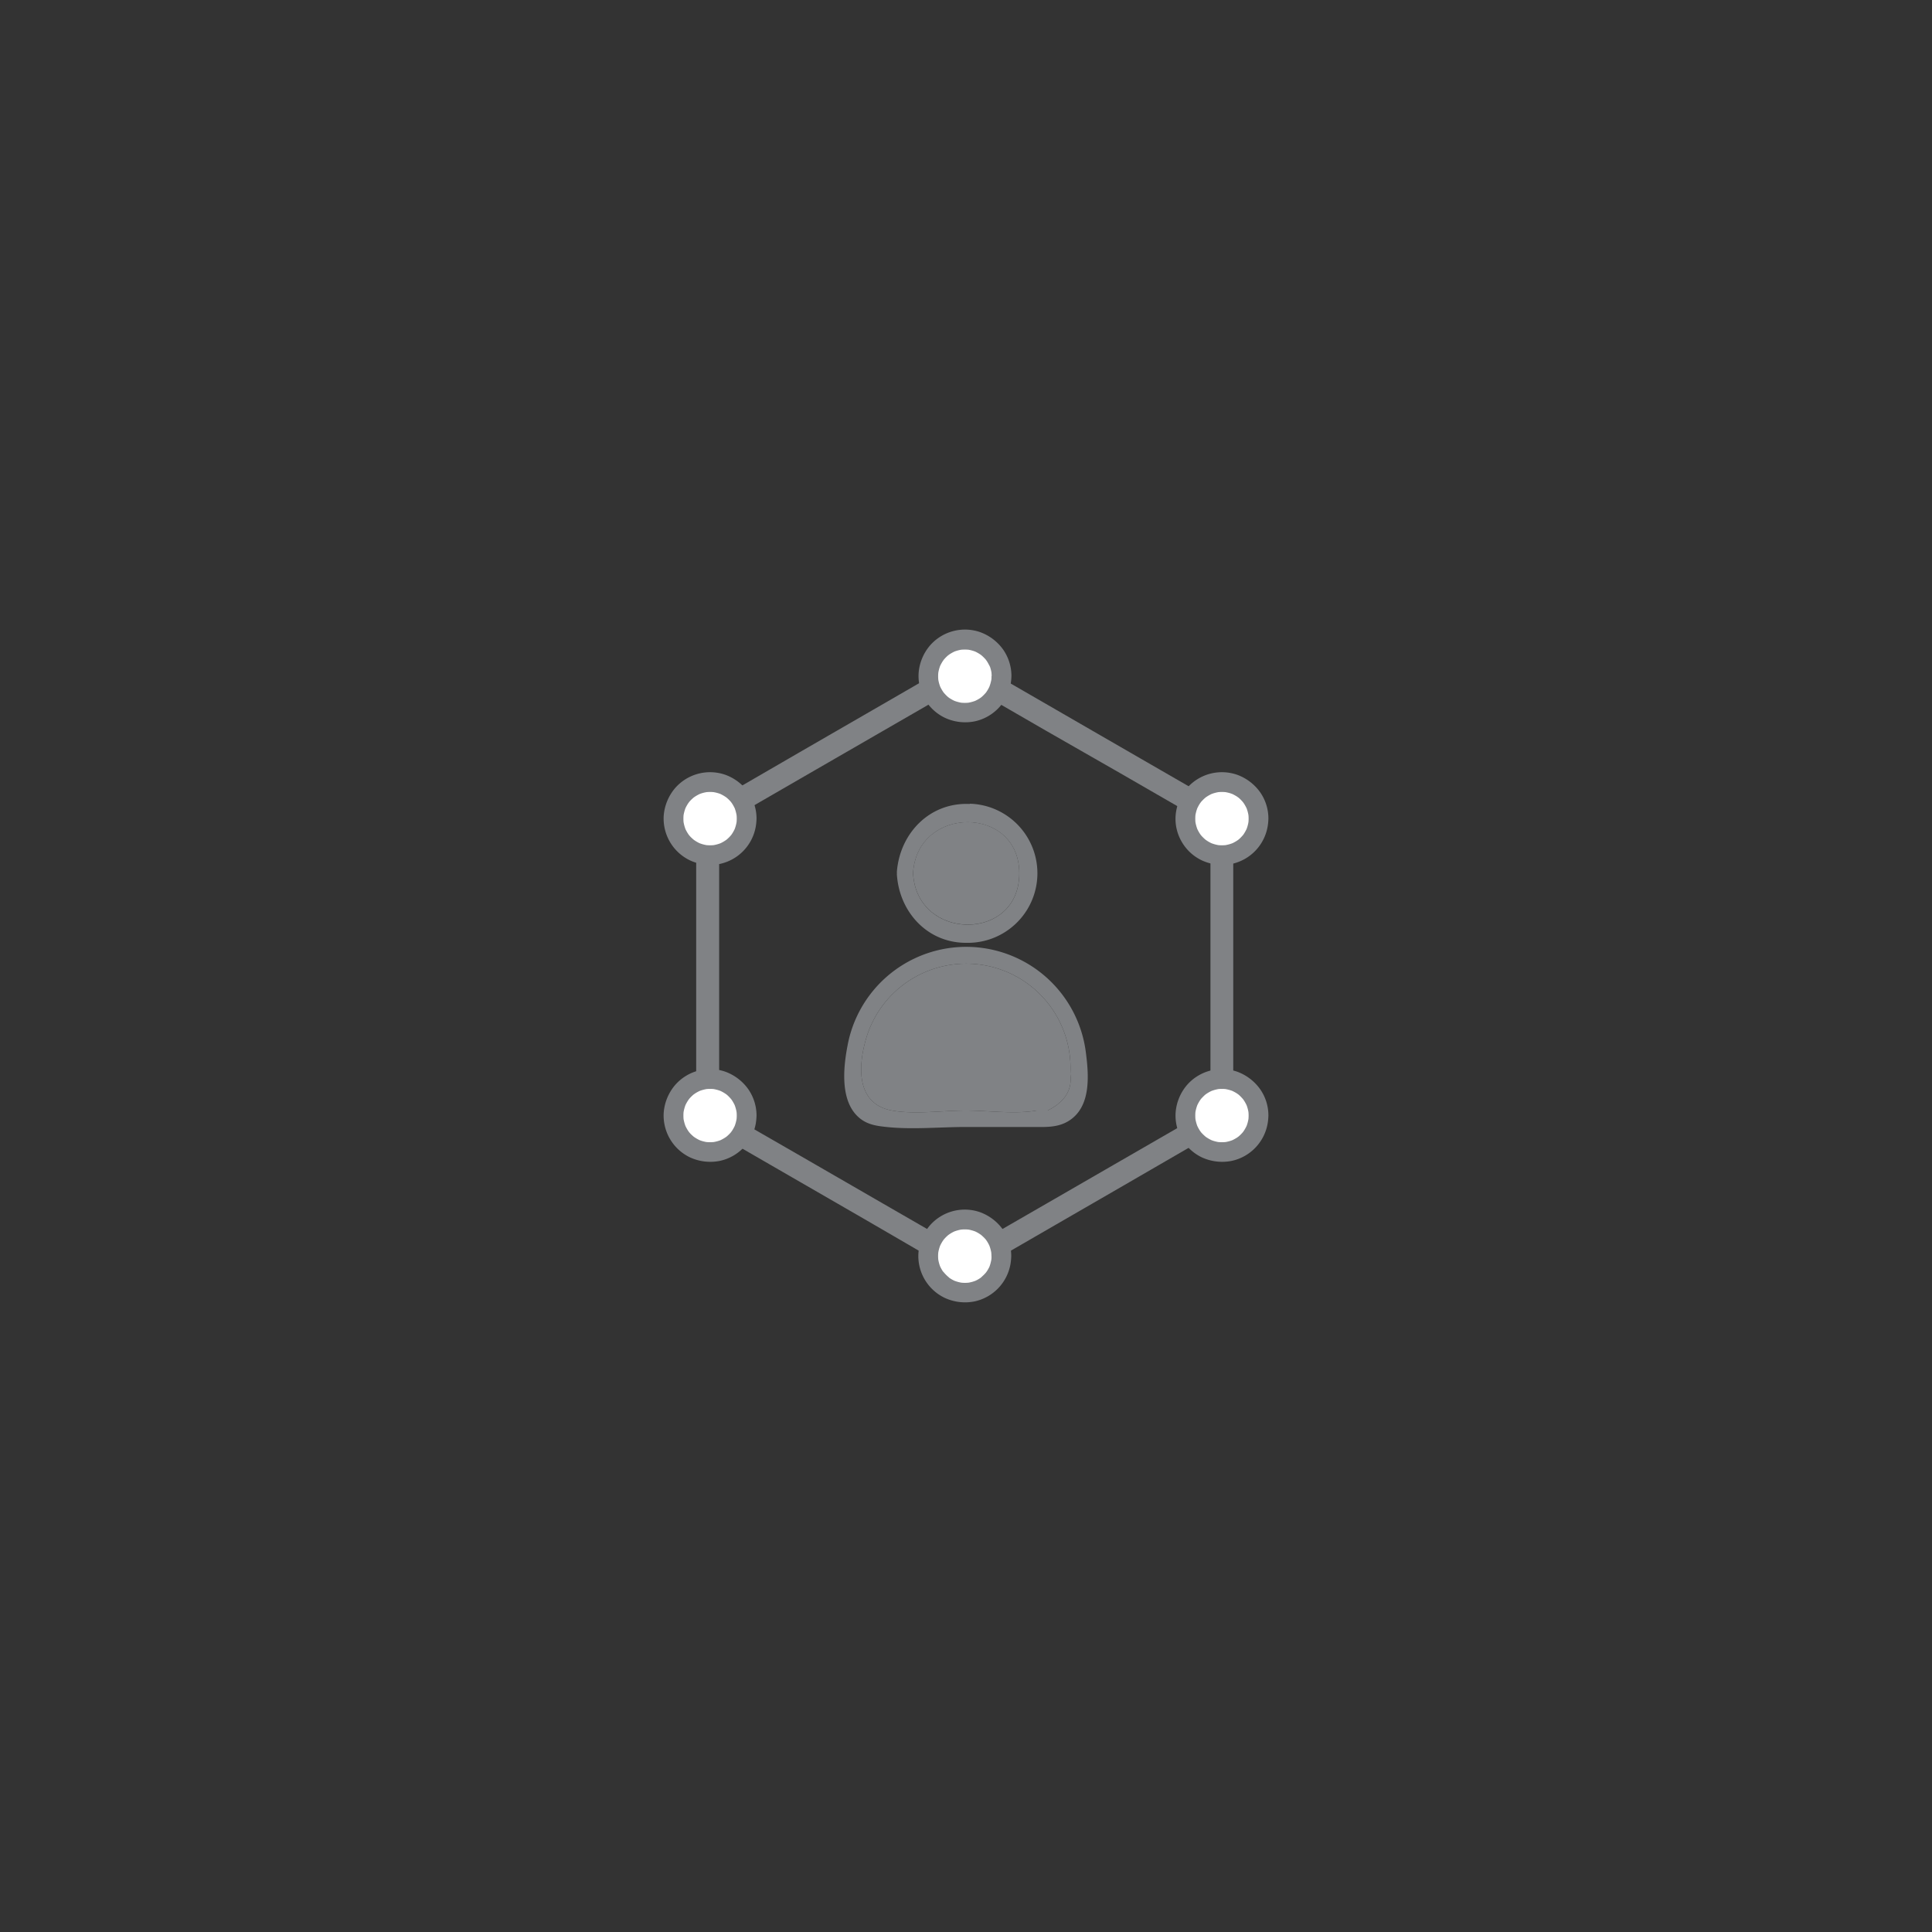 <svg id="Layer_1" data-name="Layer 1" xmlns="http://www.w3.org/2000/svg" viewBox="0 0 500 500"><rect x="0" y="0" width="500" height="500" fill="#333333" stroke="none"/><defs><style>.cls-1,.cls-2{fill:#808285;}.cls-2{stroke:#808285;stroke-miterlimit:10;stroke-width:2.53px;}.cls-3{fill:#fff;}</style></defs><title>hypershapes icon</title><path class="cls-1" d="M271.13,287.4H268.3c-5.67,1-12.6,0-18.34,0-5.93,0-13.28,1.06-19.12,0-9.94-1.81-8.68-12.84-6.25-20A27,27,0,0,1,277,278Q277.81,284.07,271.13,287.4Z"/><path class="cls-1" d="M281,272.21a31.22,31.22,0,0,0-61.65-1.65c-1.12,5.77-2,14.54,3.06,18.76,2.05,1.72,4.39,2.07,7,2.34,6.65.72,13.9,0,20.59,0,5.64,0,11.29,0,16.93,0,3.46,0,6.81.28,9.81-1.67C282.45,286.28,281.78,278.17,281,272.21Zm-9.88,15.19H268.3c-5.67,1-12.6,0-18.34,0-5.93,0-13.28,1.06-19.12,0-9.94-1.81-8.68-12.84-6.25-20A27,27,0,0,1,277,278Q277.81,284.07,271.13,287.4Z"/><path class="cls-1" d="M263.79,226.08c-.05,17.76-26.58,17.51-27.49-.1C237.28,208.38,263.85,208.32,263.79,226.08Z"/><path class="cls-1" d="M251,208.07c-10.32-.5-18,7.47-18.87,17.32h0a2.25,2.25,0,0,0,0,.59,2,2,0,0,0,0,.56v0C232.84,236.07,240,244,250,244a18,18,0,0,0,.95-36ZM236.3,226c1-17.6,27.55-17.66,27.49.1S237.21,243.59,236.3,226Z"/><path class="cls-2" d="M181.44,211.86v67.37c0,3.11-.1,6.24,0,9.34v.13a1.73,1.73,0,0,0,.85,1.48L189,294l16,9.24,19.3,11.14L240.86,324c2.62,1.52,5.21,3.14,7.89,4.56,1.11.59,1.88,0,2.79-.52l4.15-2.4,15-8.68,19.18-11.08,17.26-10,9.48-5.48.45-.25a1.72,1.72,0,0,0,.84-1.48V221.33c0-3.11.11-6.23,0-9.34v-.13a1.7,1.7,0,0,0-.84-1.47l-6.67-3.85-16-9.23-19.31-11.15-16.6-9.59c-2.63-1.51-5.22-3.14-7.9-4.56-1.11-.59-1.88,0-2.78.53l-4.16,2.4-15,8.67-19.19,11.08-17.26,10-9.48,5.47-.44.26a1.71,1.71,0,0,0,1.72,3l6.65-3.84,15.83-9.15,19.28-11.13,16.6-9.58,5.49-3.17c.85-.49,1.76-.94,2.58-1.49l.11-.06h-1.72l6.63,3.82,15.9,9.19L290.54,199l16.64,9.6,5.49,3.18c.86.49,1.7,1.06,2.59,1.49l.12.07-.85-1.48v73.72c0,1-.07,2,0,3v.13l.85-1.47-6.65,3.84-15.84,9.14-19.28,11.13L257,320.93l-5.48,3.16c-.86.49-1.77.94-2.59,1.49a.41.41,0,0,1-.11.07h1.72l-6.62-3.83L228,312.64l-19.17-11.07L192.21,292l-5.5-3.17c-.85-.5-1.7-1.07-2.59-1.5l-.11-.06.84,1.47V221.33c0-3.11.11-6.23,0-9.34v-.13A1.71,1.71,0,0,0,181.44,211.86Z"/><circle class="cls-3" cx="249.69" cy="174.98" r="9.46"/><path class="cls-1" d="M256.6,175c0,.44,0,.87-.09,1.31l.09-.68a9.86,9.86,0,0,1-.64,2.32l.26-.61a9.28,9.28,0,0,1-.84,1.59l-.26.37c-.25.35.45-.56.06-.08-.19.23-.4.45-.61.66a7.57,7.57,0,0,1-.66.61c-.48.4.43-.3.08-.06l-.37.26a9.28,9.28,0,0,1-1.59.84l.61-.25a10.35,10.35,0,0,1-2.32.63l.68-.09a10.36,10.36,0,0,1-2.61,0l.68.09a10.43,10.43,0,0,1-2.33-.63l.61.25a10.08,10.08,0,0,1-1.59-.84l-.36-.26c-.35-.24.55.46.07.06a7.57,7.57,0,0,1-.66-.61q-.31-.31-.6-.66c-.4-.48.3.43.06.08-.09-.12-.18-.24-.26-.37a10.08,10.08,0,0,1-.85-1.59l.26.61a9.39,9.39,0,0,1-.63-2.32l.09.68a9.51,9.51,0,0,1,0-2.61l-.09.68a9.46,9.46,0,0,1,.63-2.33l-.26.61a11,11,0,0,1,.85-1.59l.26-.36c.24-.35-.46.56-.06.07q.28-.34.6-.66t.66-.6c.48-.4-.42.3-.07.06l.36-.26a11,11,0,0,1,1.59-.85l-.61.26a9.46,9.46,0,0,1,2.33-.63l-.68.09a10.36,10.36,0,0,1,2.61,0l-.68-.09a9.39,9.39,0,0,1,2.32.63l-.61-.26a10.08,10.08,0,0,1,1.59.85c.13.08.25.17.37.26.35.24-.56-.46-.08-.06q.34.28.66.6c.21.21.42.43.61.66.39.49-.31-.42-.06-.07l.26.36a10.08,10.08,0,0,1,.84,1.59L256,172a9.94,9.94,0,0,1,.64,2.33l-.09-.68c.05.43.08.87.09,1.3a2.58,2.58,0,0,0,2.56,2.56,2.6,2.6,0,0,0,2.56-2.56,12,12,0,0,0-2.11-6.79,12.55,12.55,0,0,0-5.92-4.54,12,12,0,0,0-13.14,3.54,12.42,12.42,0,0,0-2.85,7,12,12,0,0,0,6.81,11.61,12.46,12.46,0,0,0,7.68.92,12,12,0,0,0,9.33-9.66,14.64,14.64,0,0,0,.2-2.1,2.56,2.56,0,0,0-5.12,0Z"/><circle class="cls-3" cx="316.24" cy="211.86" r="9.46"/><path class="cls-1" d="M323.14,211.86a9.61,9.61,0,0,1-.09,1.31l.09-.69a9.34,9.34,0,0,1-.63,2.33l.26-.61a10.08,10.08,0,0,1-.85,1.59c-.08.13-.17.25-.26.37-.24.35.46-.56.06-.08q-.29.34-.6.66t-.66.6c-.48.4.42-.3.07-.05l-.36.25a9.37,9.37,0,0,1-1.59.85l.61-.26a9.94,9.94,0,0,1-2.33.64l.68-.09a10.36,10.36,0,0,1-2.61,0l.68.09a9.86,9.86,0,0,1-2.32-.64l.61.26a8.67,8.67,0,0,1-1.59-.85l-.37-.25c-.35-.25.56.45.08.05q-.34-.28-.66-.6c-.21-.21-.42-.43-.61-.66-.39-.48.31.43.06.08l-.26-.37a9.28,9.28,0,0,1-.84-1.59l.25.61a10.29,10.29,0,0,1-.63-2.33l.09.69a10.36,10.36,0,0,1,0-2.61l-.09.68a10.43,10.43,0,0,1,.63-2.33l-.25.61a10.08,10.08,0,0,1,.84-1.59l.26-.36c.25-.35-.45.55-.06.07.19-.23.4-.45.61-.66s.43-.41.66-.6c.48-.4-.43.3-.08.06.12-.09.24-.18.37-.26a10.08,10.08,0,0,1,1.59-.85l-.61.26a9.39,9.39,0,0,1,2.32-.63l-.68.09a9.51,9.51,0,0,1,2.61,0l-.68-.09a9.46,9.46,0,0,1,2.33.63l-.61-.26a11,11,0,0,1,1.59.85l.36.26c.35.24-.55-.46-.07-.06q.35.28.66.6t.6.66c.4.48-.3-.42-.06-.07l.26.36a11,11,0,0,1,.85,1.59l-.26-.61a9.46,9.46,0,0,1,.63,2.33l-.09-.68a9.36,9.36,0,0,1,.09,1.3,2.56,2.56,0,1,0,5.12,0,11.86,11.86,0,0,0-2.11-6.79,12.55,12.55,0,0,0-5.92-4.54,12,12,0,0,0-13.13,3.53,12.48,12.48,0,0,0-2.85,7,11.79,11.79,0,0,0,1.67,6.95,11.91,11.91,0,0,0,5.13,4.66,12.56,12.56,0,0,0,7.69.92,12,12,0,0,0,9.32-9.66,13.45,13.45,0,0,0,.2-2.1,2.58,2.58,0,0,0-2.56-2.56A2.61,2.61,0,0,0,323.14,211.86Z"/><circle class="cls-3" cx="316.24" cy="288.71" r="9.46"/><path class="cls-1" d="M323.14,288.71a9.47,9.47,0,0,1-.09,1.3l.09-.68a9.46,9.46,0,0,1-.63,2.33l.26-.61a11,11,0,0,1-.85,1.59l-.26.36c-.24.35.46-.56.06-.07q-.29.35-.6.66t-.66.6c-.48.4.42-.3.07-.06l-.36.26a11,11,0,0,1-1.59.85l.61-.26a9.46,9.46,0,0,1-2.33.63l.68-.09a10.36,10.36,0,0,1-2.61,0l.68.09a9.39,9.39,0,0,1-2.32-.63l.61.26a10.08,10.08,0,0,1-1.59-.85c-.13-.08-.25-.17-.37-.26-.35-.24.56.46.08.06q-.34-.29-.66-.6c-.21-.21-.42-.43-.61-.66-.39-.49.31.42.06.07l-.26-.36a10.08,10.08,0,0,1-.84-1.59l.25.61a10.43,10.43,0,0,1-.63-2.33l.09.68a10.36,10.36,0,0,1,0-2.61l-.09.68a10.35,10.35,0,0,1,.63-2.32l-.25.61a9.28,9.28,0,0,1,.84-1.59l.26-.37c.25-.35-.45.56-.06.08.19-.23.4-.45.61-.66a7.57,7.57,0,0,1,.66-.61c.48-.4-.43.3-.08.06l.37-.26a9.28,9.28,0,0,1,1.59-.84l-.61.25a10.35,10.35,0,0,1,2.32-.63l-.68.09a10.36,10.36,0,0,1,2.61,0l-.68-.09a10.43,10.43,0,0,1,2.33.63l-.61-.25a10.08,10.08,0,0,1,1.59.84l.36.26c.35.24-.55-.46-.07-.06a7.57,7.57,0,0,1,.66.61q.31.32.6.66c.4.48-.3-.43-.06-.08.09.12.18.24.26.37a10.08,10.08,0,0,1,.85,1.59l-.26-.61a9.39,9.39,0,0,1,.63,2.32l-.09-.68a9.61,9.61,0,0,1,.09,1.31,2.56,2.56,0,0,0,5.12,0,11.83,11.83,0,0,0-2.11-6.79,12.57,12.57,0,0,0-5.92-4.55,12,12,0,0,0-13.13,3.54,12.45,12.45,0,0,0-2.85,7,12,12,0,0,0,6.8,11.62,12.56,12.56,0,0,0,7.69.91,12,12,0,0,0,9.32-9.65,13.57,13.57,0,0,0,.2-2.1,2.58,2.58,0,0,0-2.56-2.56A2.6,2.6,0,0,0,323.14,288.71Z"/><circle class="cls-3" cx="183.77" cy="211.86" r="9.46"/><path class="cls-1" d="M190.67,211.86a9.61,9.61,0,0,1-.09,1.31l.09-.69a9.79,9.79,0,0,1-.63,2.33l.26-.61a10.08,10.08,0,0,1-.85,1.59c-.08.13-.17.25-.26.37-.24.35.46-.56.06-.08q-.28.34-.6.66c-.21.21-.44.41-.66.6-.49.4.42-.3.07-.05l-.37.25a8.67,8.67,0,0,1-1.59.85l.62-.26a9.94,9.94,0,0,1-2.33.64l.68-.09a10.36,10.36,0,0,1-2.61,0l.68.09a9.94,9.94,0,0,1-2.33-.64l.62.26a8.67,8.67,0,0,1-1.59-.85l-.37-.25c-.35-.25.56.45.08.05-.23-.19-.45-.39-.67-.6s-.41-.43-.6-.66c-.4-.48.3.43.06.08l-.26-.37a10.08,10.08,0,0,1-.85-1.59l.26.61a10.29,10.29,0,0,1-.63-2.33l.09.69a10.36,10.36,0,0,1,0-2.61l-.09.68a10.43,10.43,0,0,1,.63-2.33l-.26.61a11,11,0,0,1,.85-1.59l.26-.36c.24-.35-.46.55-.06.07q.28-.34.6-.66c.22-.21.44-.41.67-.6.48-.4-.43.3-.08.06.12-.09.24-.18.37-.26a10.08,10.08,0,0,1,1.59-.85l-.62.26a9.46,9.46,0,0,1,2.33-.63l-.68.09a9.51,9.51,0,0,1,2.61,0l-.68-.09a9.46,9.46,0,0,1,2.33.63l-.62-.26a10.08,10.08,0,0,1,1.59.85c.13.08.25.17.37.26.35.24-.56-.46-.07-.06.22.19.45.39.66.6s.41.43.6.66c.4.48-.3-.42-.06-.07l.26.36a11,11,0,0,1,.85,1.59l-.26-.61a9.92,9.92,0,0,1,.63,2.33l-.09-.68a9.36,9.36,0,0,1,.09,1.3,2.56,2.56,0,1,0,5.12,0,12,12,0,0,0-2.11-6.79,12.55,12.55,0,0,0-5.92-4.54,12,12,0,0,0-13.13,3.53,12.56,12.56,0,0,0-2.86,7,12,12,0,0,0,6.81,11.61,12.56,12.56,0,0,0,7.69.92,12,12,0,0,0,9.32-9.66,14.78,14.78,0,0,0,.2-2.1,2.56,2.56,0,0,0-5.12,0Z"/><circle class="cls-3" cx="183.77" cy="288.71" r="9.46"/><path class="cls-1" d="M190.67,288.71a9.47,9.47,0,0,1-.09,1.3l.09-.68a9.92,9.92,0,0,1-.63,2.33l.26-.61a11,11,0,0,1-.85,1.59l-.26.36c-.24.35.46-.56.06-.07q-.28.35-.6.66c-.21.21-.44.41-.66.6-.49.4.42-.3.07-.06-.12.09-.24.18-.37.26a10.08,10.08,0,0,1-1.59.85l.62-.26a9.46,9.46,0,0,1-2.33.63l.68-.09a10.36,10.36,0,0,1-2.61,0l.68.09a9.46,9.46,0,0,1-2.33-.63l.62.26a10.08,10.08,0,0,1-1.59-.85c-.13-.08-.25-.17-.37-.26-.35-.24.56.46.08.06-.23-.19-.45-.39-.67-.6s-.41-.43-.6-.66c-.4-.49.3.42.06.07l-.26-.36a11,11,0,0,1-.85-1.59l.26.61a10.43,10.43,0,0,1-.63-2.33l.09.68a10.36,10.36,0,0,1,0-2.61l-.09.68a10.35,10.35,0,0,1,.63-2.32l-.26.61a10.08,10.08,0,0,1,.85-1.59l.26-.37c.24-.35-.46.56-.06.08q.28-.35.6-.66c.22-.22.44-.42.67-.61.48-.4-.43.3-.08.06l.37-.26a9.28,9.28,0,0,1,1.59-.84l-.62.25a10.43,10.43,0,0,1,2.33-.63l-.68.09a10.36,10.36,0,0,1,2.61,0l-.68-.09a10.43,10.43,0,0,1,2.33.63l-.62-.25a9.28,9.28,0,0,1,1.59.84l.37.26c.35.24-.56-.46-.07-.06.22.19.45.39.66.61s.41.43.6.66c.4.48-.3-.43-.06-.08.09.12.18.24.26.37a10.08,10.08,0,0,1,.85,1.59l-.26-.61a9.84,9.84,0,0,1,.63,2.32l-.09-.68a9.61,9.61,0,0,1,.09,1.31,2.56,2.56,0,1,0,5.12,0,12,12,0,0,0-2.11-6.79,12.57,12.57,0,0,0-5.92-4.55,12,12,0,0,0-13.13,3.54,12.53,12.53,0,0,0-2.86,7,12,12,0,0,0,6.81,11.62,12.55,12.55,0,0,0,7.69.91,12,12,0,0,0,9.32-9.65,14.92,14.92,0,0,0,.2-2.1,2.56,2.56,0,1,0-5.12,0Z"/><circle class="cls-3" cx="249.69" cy="325.05" r="9.46"/><path class="cls-1" d="M256.6,325.05c0,.44,0,.87-.09,1.3l.09-.68A9.94,9.94,0,0,1,256,328l.26-.61a9.66,9.66,0,0,1-.84,1.59c-.09.12-.18.24-.26.37-.25.34.45-.56.06-.08-.19.23-.4.45-.61.66s-.43.41-.66.6c-.48.4.43-.3.08,0l-.37.25a8.67,8.67,0,0,1-1.59.85l.61-.26a9.39,9.39,0,0,1-2.32.63l.68-.09a9.51,9.51,0,0,1-2.61,0l.68.09a9.46,9.46,0,0,1-2.33-.63l.61.26a9.37,9.37,0,0,1-1.59-.85l-.36-.25c-.35-.25.55.45.07,0q-.34-.28-.66-.6t-.6-.66c-.4-.48.3.42.06.08L244,329a10.54,10.54,0,0,1-.85-1.59l.26.61a9.46,9.46,0,0,1-.63-2.33l.09.68a9.43,9.43,0,0,1,0-2.6l-.09.68a9.46,9.46,0,0,1,.63-2.33l-.26.61a10.54,10.54,0,0,1,.85-1.59l.26-.37c.24-.34-.46.56-.06.08q.28-.34.6-.66t.66-.6c.48-.4-.42.3-.07.05l.36-.25a9.37,9.37,0,0,1,1.59-.85l-.61.26a9.94,9.94,0,0,1,2.33-.64l-.68.1a9.51,9.51,0,0,1,2.61,0l-.68-.1a9.86,9.86,0,0,1,2.32.64l-.61-.26a8.67,8.67,0,0,1,1.59.85l.37.25c.35.25-.56-.45-.08-.05q.34.29.66.6c.21.21.42.43.61.66.39.48-.31-.42-.06-.08.08.13.17.25.26.37a9.66,9.66,0,0,1,.84,1.59l-.26-.61a9.94,9.94,0,0,1,.64,2.33l-.09-.68c.05.43.08.86.09,1.3a2.58,2.58,0,0,0,2.56,2.56,2.61,2.61,0,0,0,2.56-2.56,12,12,0,0,0-2.11-6.79,12.57,12.57,0,0,0-5.92-4.55,12,12,0,0,0-13.14,3.54,12.45,12.45,0,0,0-2.85,7,12,12,0,0,0,6.81,11.62,12.53,12.53,0,0,0,7.68.92,12,12,0,0,0,9.33-9.66,14.78,14.78,0,0,0,.2-2.1,2.56,2.56,0,0,0-5.12,0Z"/></svg>